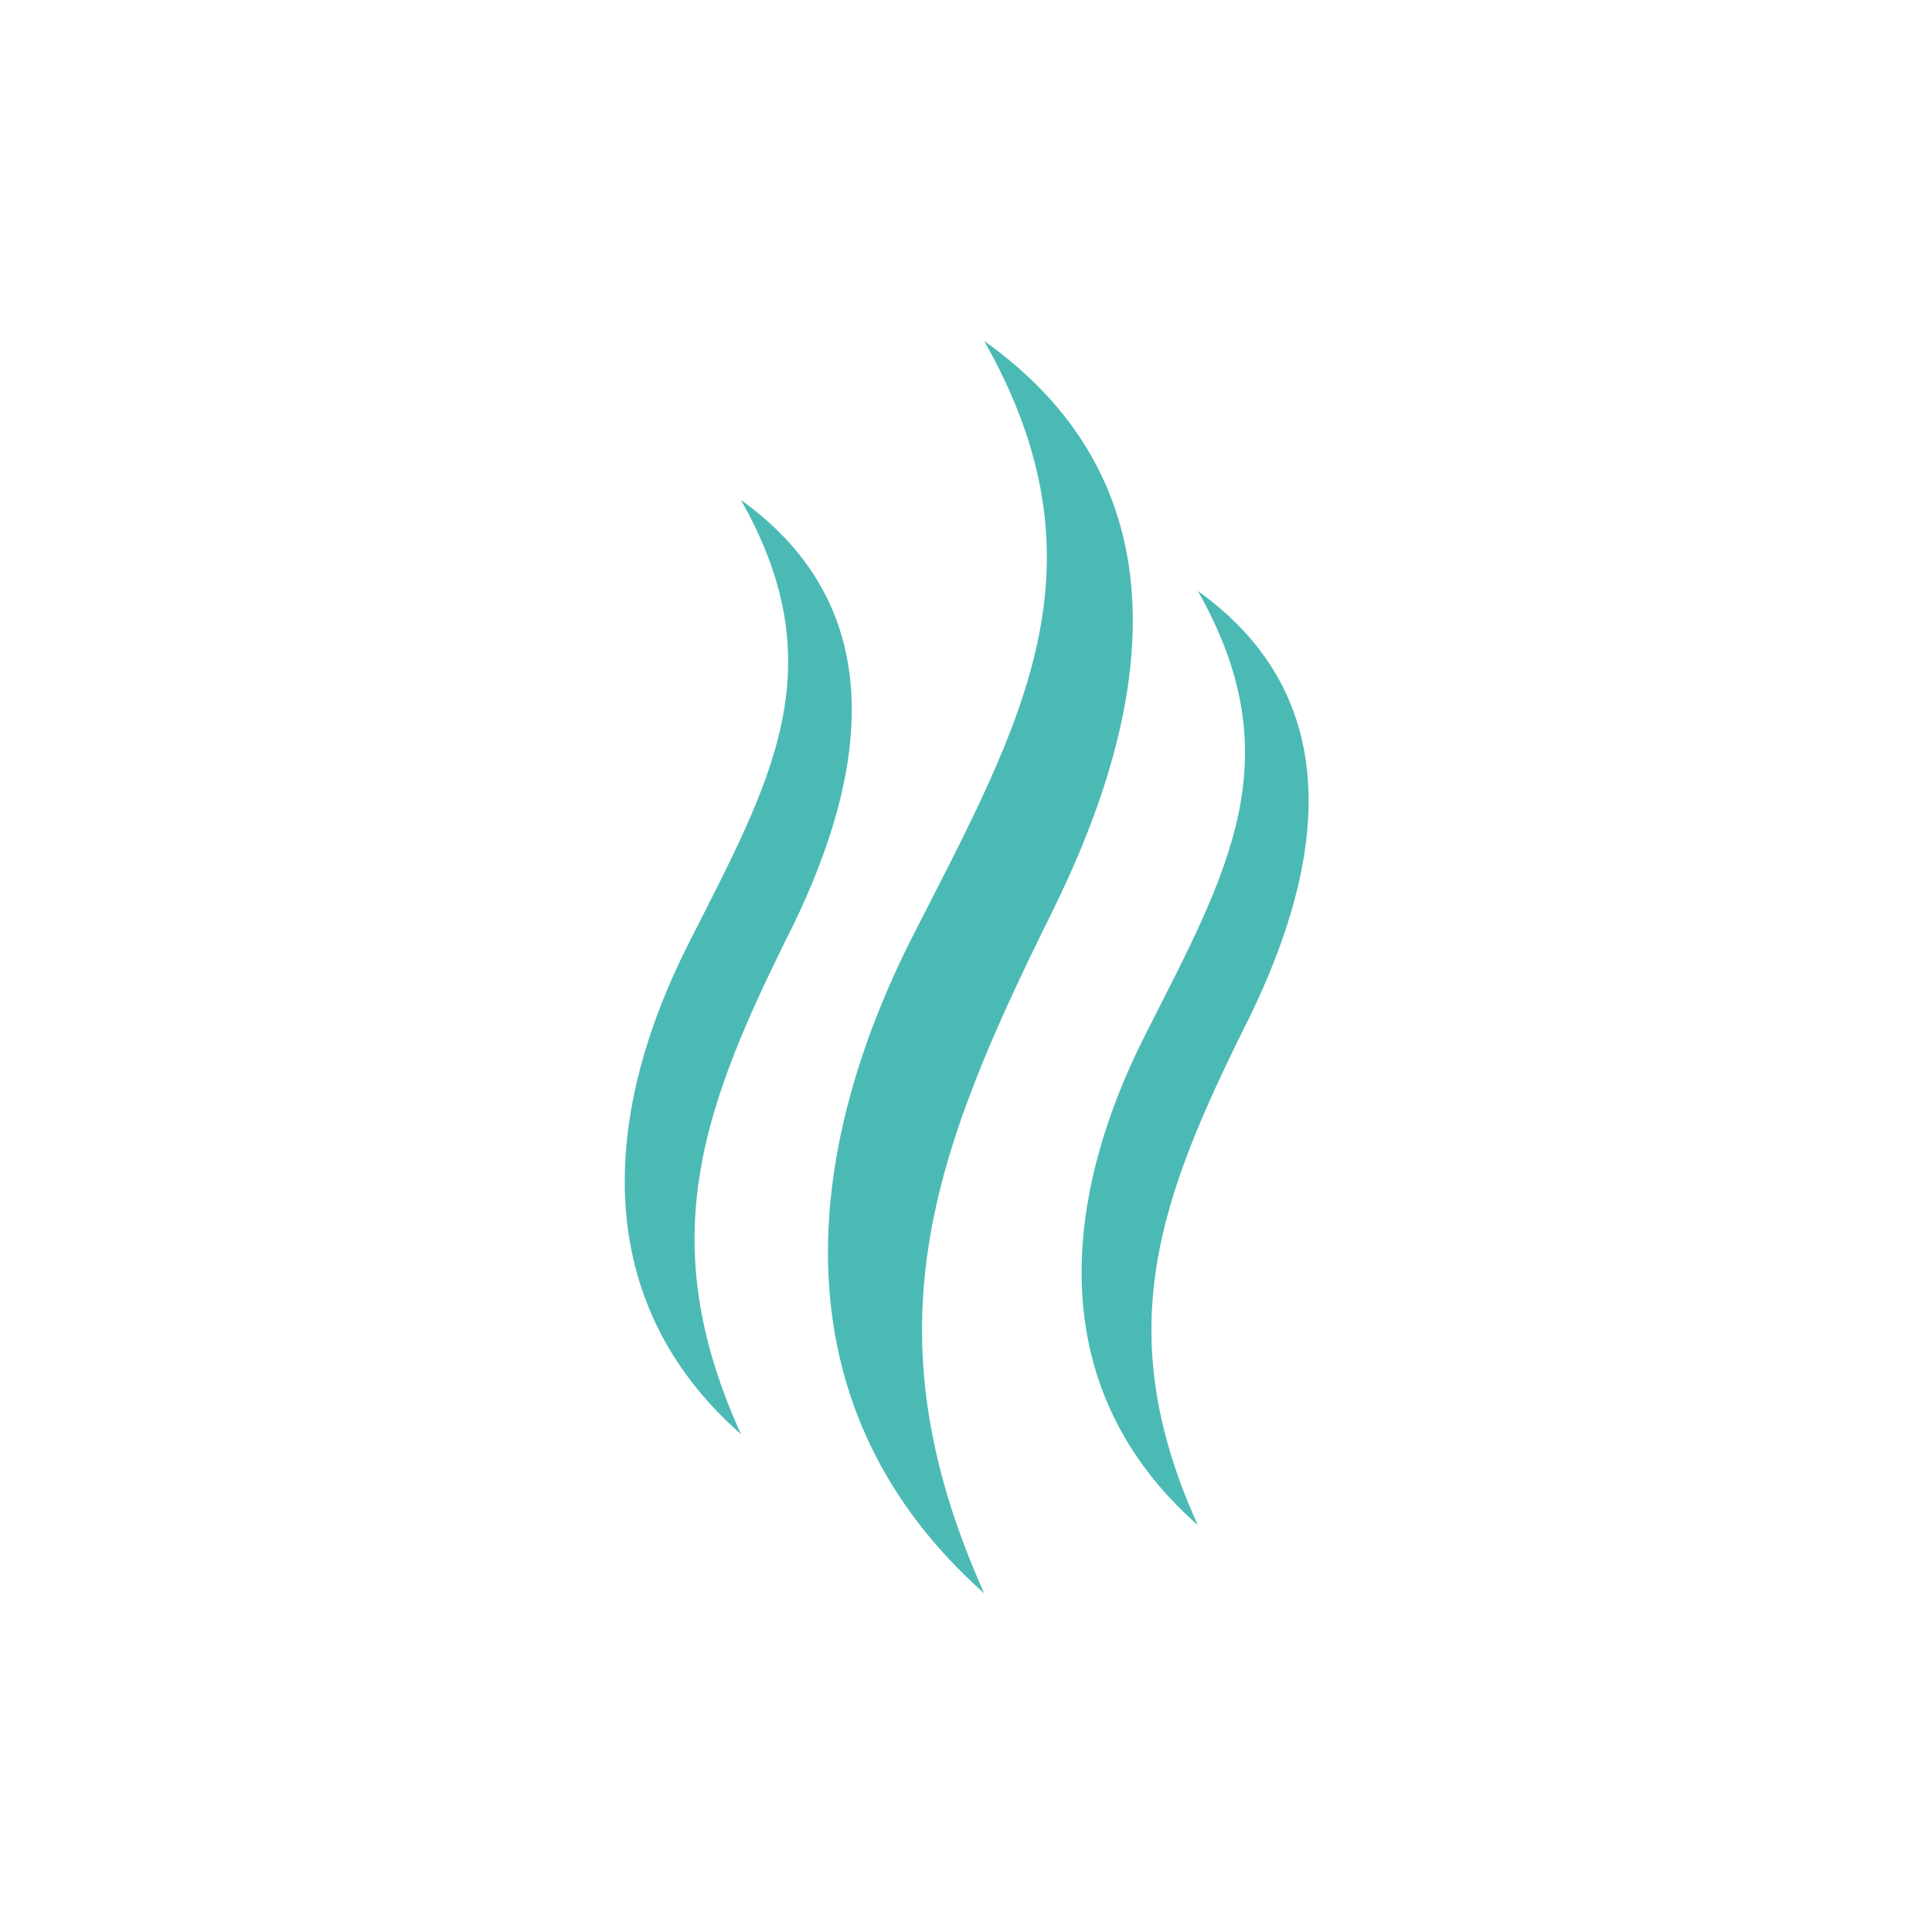 <?xml version="1.0" encoding="utf-8"?>
<!-- Generator: Adobe Illustrator 24.1.0, SVG Export Plug-In . SVG Version: 6.00 Build 0)  -->
<svg version="1.1" id="Layer_1" xmlns="http://www.w3.org/2000/svg" xmlns:xlink="http://www.w3.org/1999/xlink" x="0px" y="0px"
	 viewBox="0 0 85 85" style="enable-background:new 0 0 85 85;" xml:space="preserve">
<style type="text/css">
	.st0{fill:#4BBAB5;}
</style>
<g>
	<path class="st0" d="M32.6,22c4.2,7.4,1.3,12.4-2.3,19.5c-3.8,7.5-4.4,15.7,2.3,21.6c-3.9-8.6-1.7-14.4,2.3-22.4
		C38.1,34.1,39.3,26.8,32.6,22z"/>
	<path class="st0" d="M52.7,26c4.2,7.4,1.3,12.4-2.3,19.5c-3.8,7.5-4.4,15.7,2.3,21.6C48.8,58.5,51,52.7,55,44.7
		C58.2,38.1,59.4,30.8,52.7,26z"/>
	<path class="st0" d="M46.3,40.1c4.4-8.9,6-18.7-3-25.1c5.6,9.9,1.7,16.7-3.1,26.1c-5.1,10-5.9,21,3.1,29h0
		C38.1,58.5,41,50.8,46.3,40.1z"/>
</g>
</svg>
